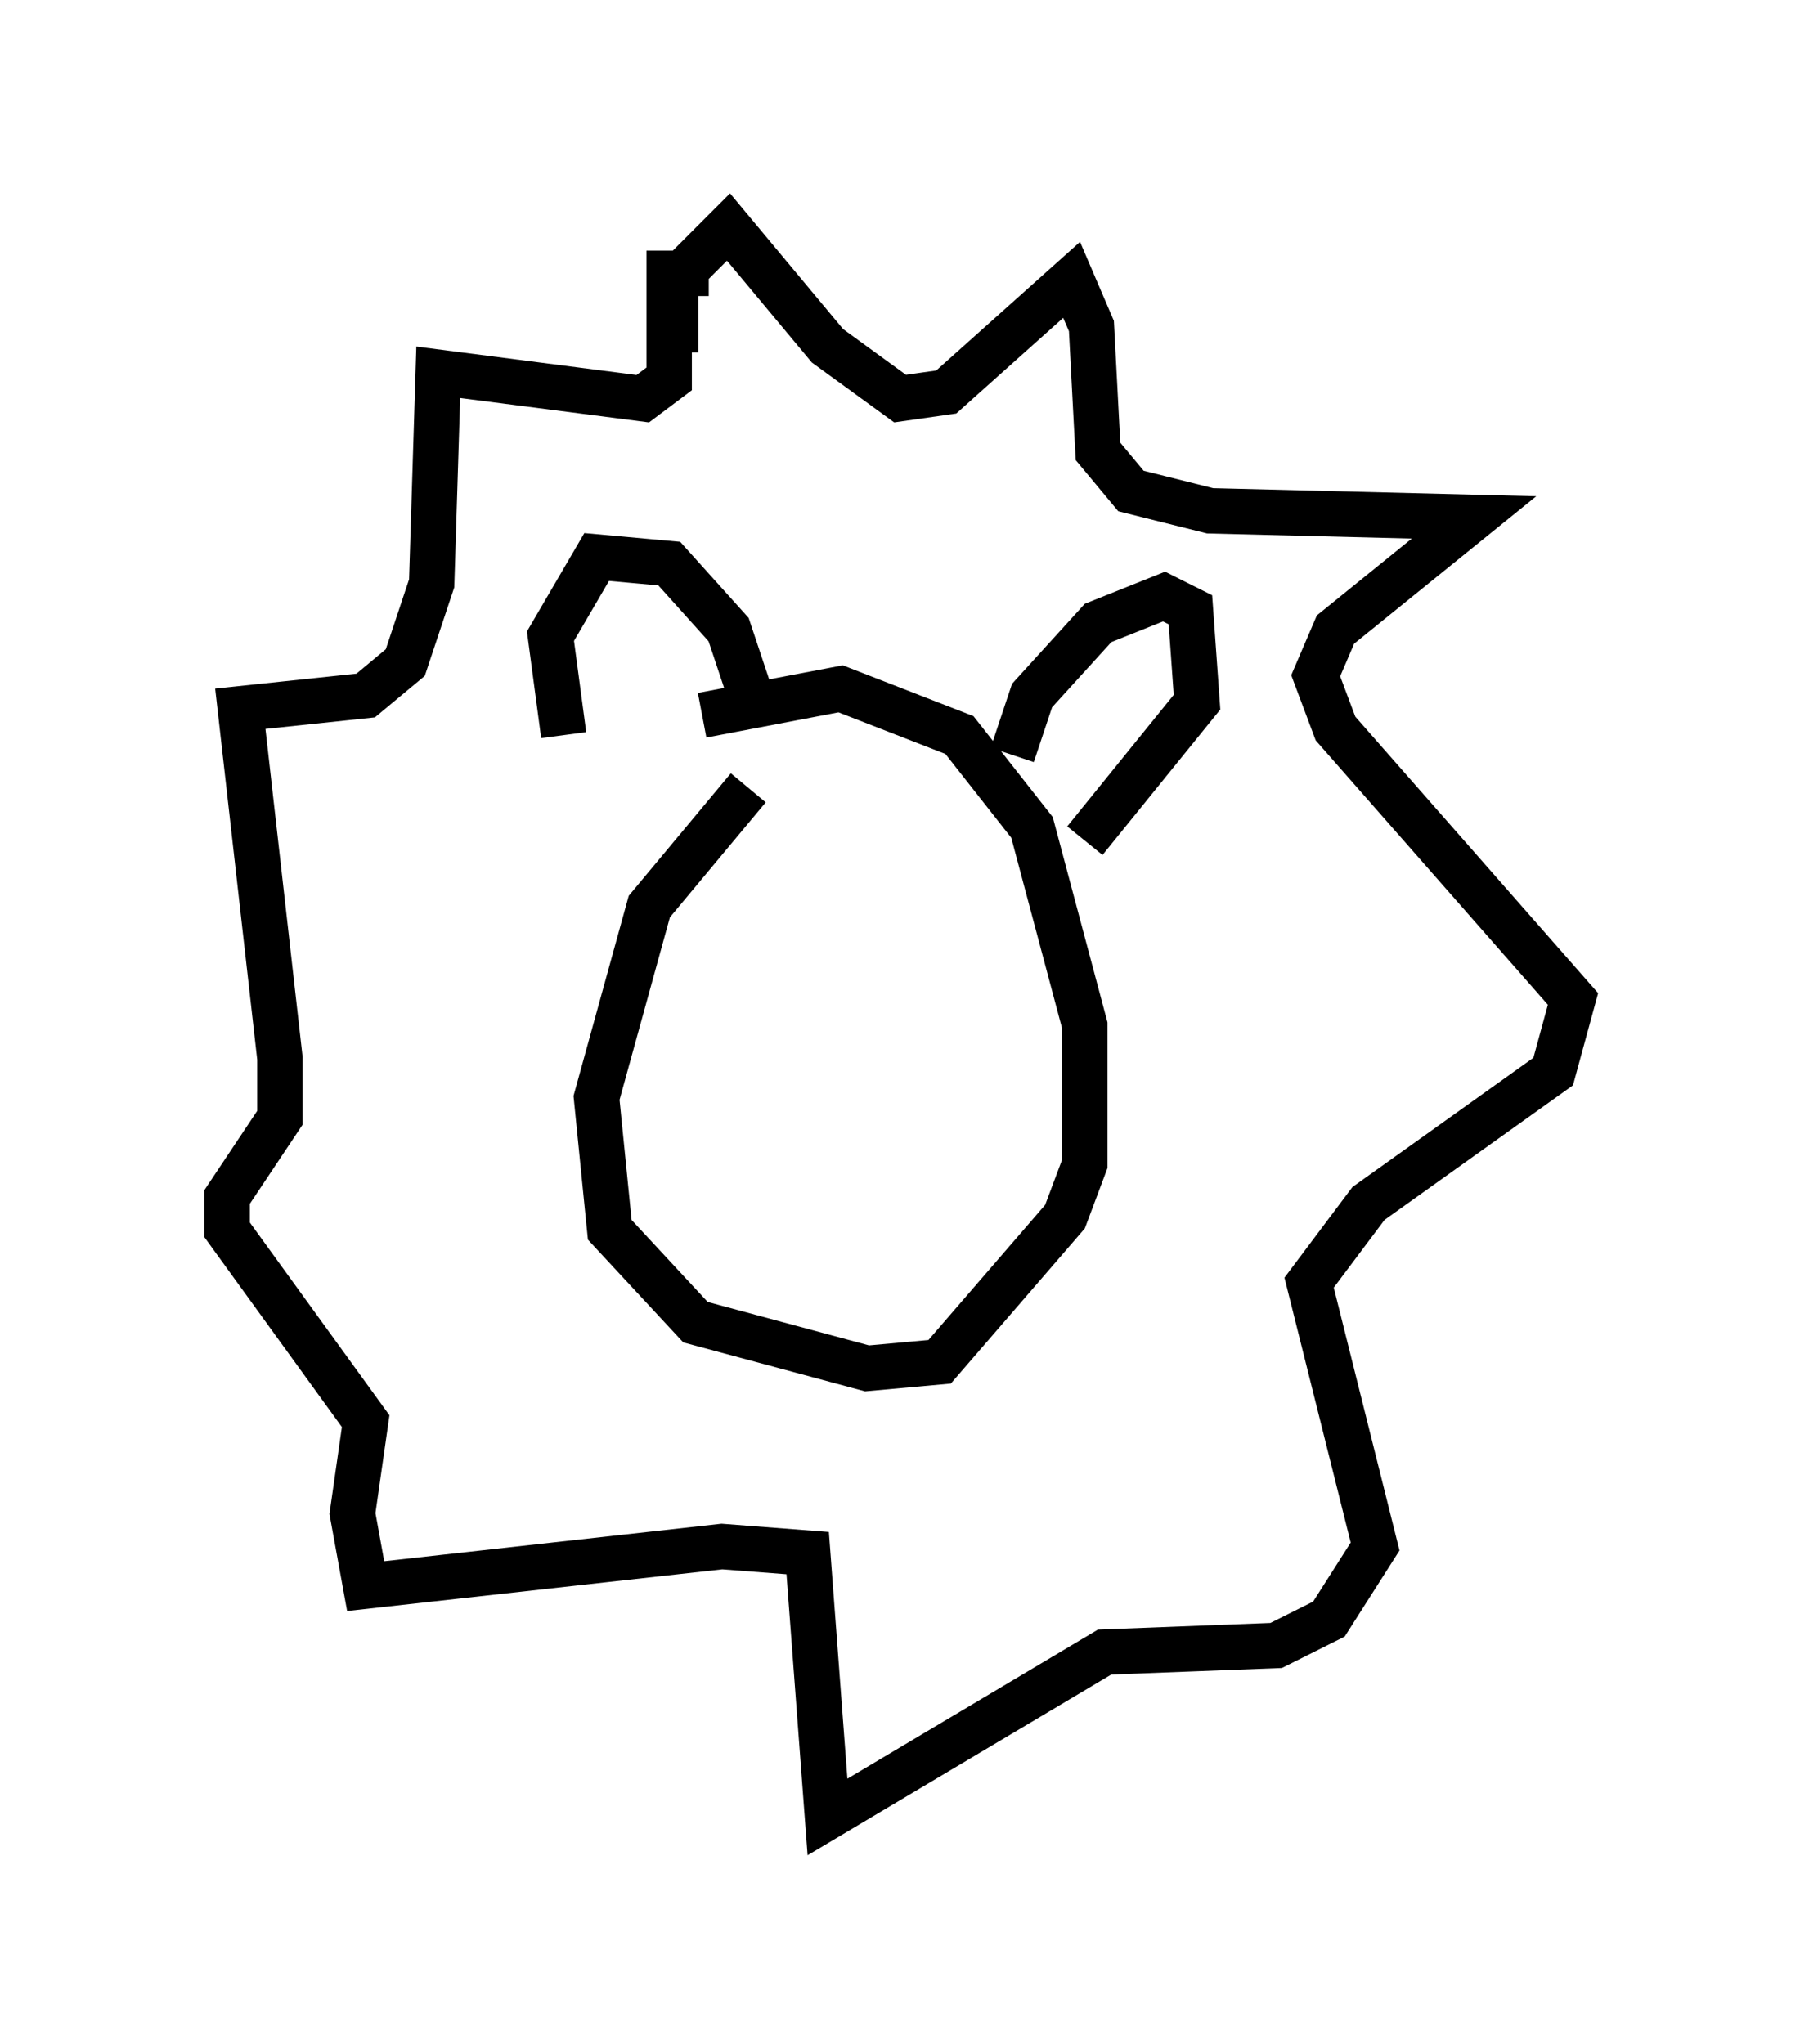 <?xml version="1.0" encoding="utf-8" ?>
<svg baseProfile="full" height="45.006" version="1.1" width="39.631" xmlns="http://www.w3.org/2000/svg" xmlns:ev="http://www.w3.org/2001/xml-events" xmlns:xlink="http://www.w3.org/1999/xlink"><defs /><rect fill="white" height="45.006" width="39.631" x="0" y="0" /><path d="M17.201, 17.201 m-0.726, 0.145 l-2.179, 2.615 -1.162, 4.212 l0.291, 2.905 1.888, 2.034 l3.777, 1.017 1.598, -0.145 l2.76, -3.196 0.436, -1.162 l0.0, -3.05 -1.162, -4.358 l-1.598, -2.034 -2.615, -1.017 l-3.05, 0.581 m-0.581, -7.989 l0.0, -1.598 1.162, -1.162 l2.179, 2.615 1.598, 1.162 l1.017, -0.145 2.76, -2.469 l0.436, 1.017 0.145, 2.76 l0.726, 0.872 1.743, 0.436 l5.81, 0.145 -3.05, 2.469 l-0.436, 1.017 0.436, 1.162 l5.229, 5.955 -0.436, 1.598 l-4.067, 2.905 -1.307, 1.743 l1.453, 5.81 -1.017, 1.598 l-1.162, 0.581 -3.777, 0.145 l-6.101, 3.631 -0.436, -5.81 l-1.888, -0.145 -7.844, 0.872 l-0.291, -1.598 0.291, -2.034 l-3.05, -4.212 0.0, -0.726 l1.162, -1.743 0.0, -1.307 l-0.872, -7.698 2.76, -0.291 l0.872, -0.726 0.581, -1.743 l0.145, -4.648 4.503, 0.581 l0.581, -0.436 0.0, -2.324 l0.872, 0.0 m6.682, 10.603 l0.436, -1.307 1.453, -1.598 l1.453, -0.581 0.581, 0.291 l0.145, 2.034 -2.469, 3.05 m-7.408, -3.341 l-0.436, -1.307 -1.307, -1.453 l-1.598, -0.145 -1.017, 1.743 l0.291, 2.179 " fill="none" stroke="black" stroke-width="1" /></svg>
